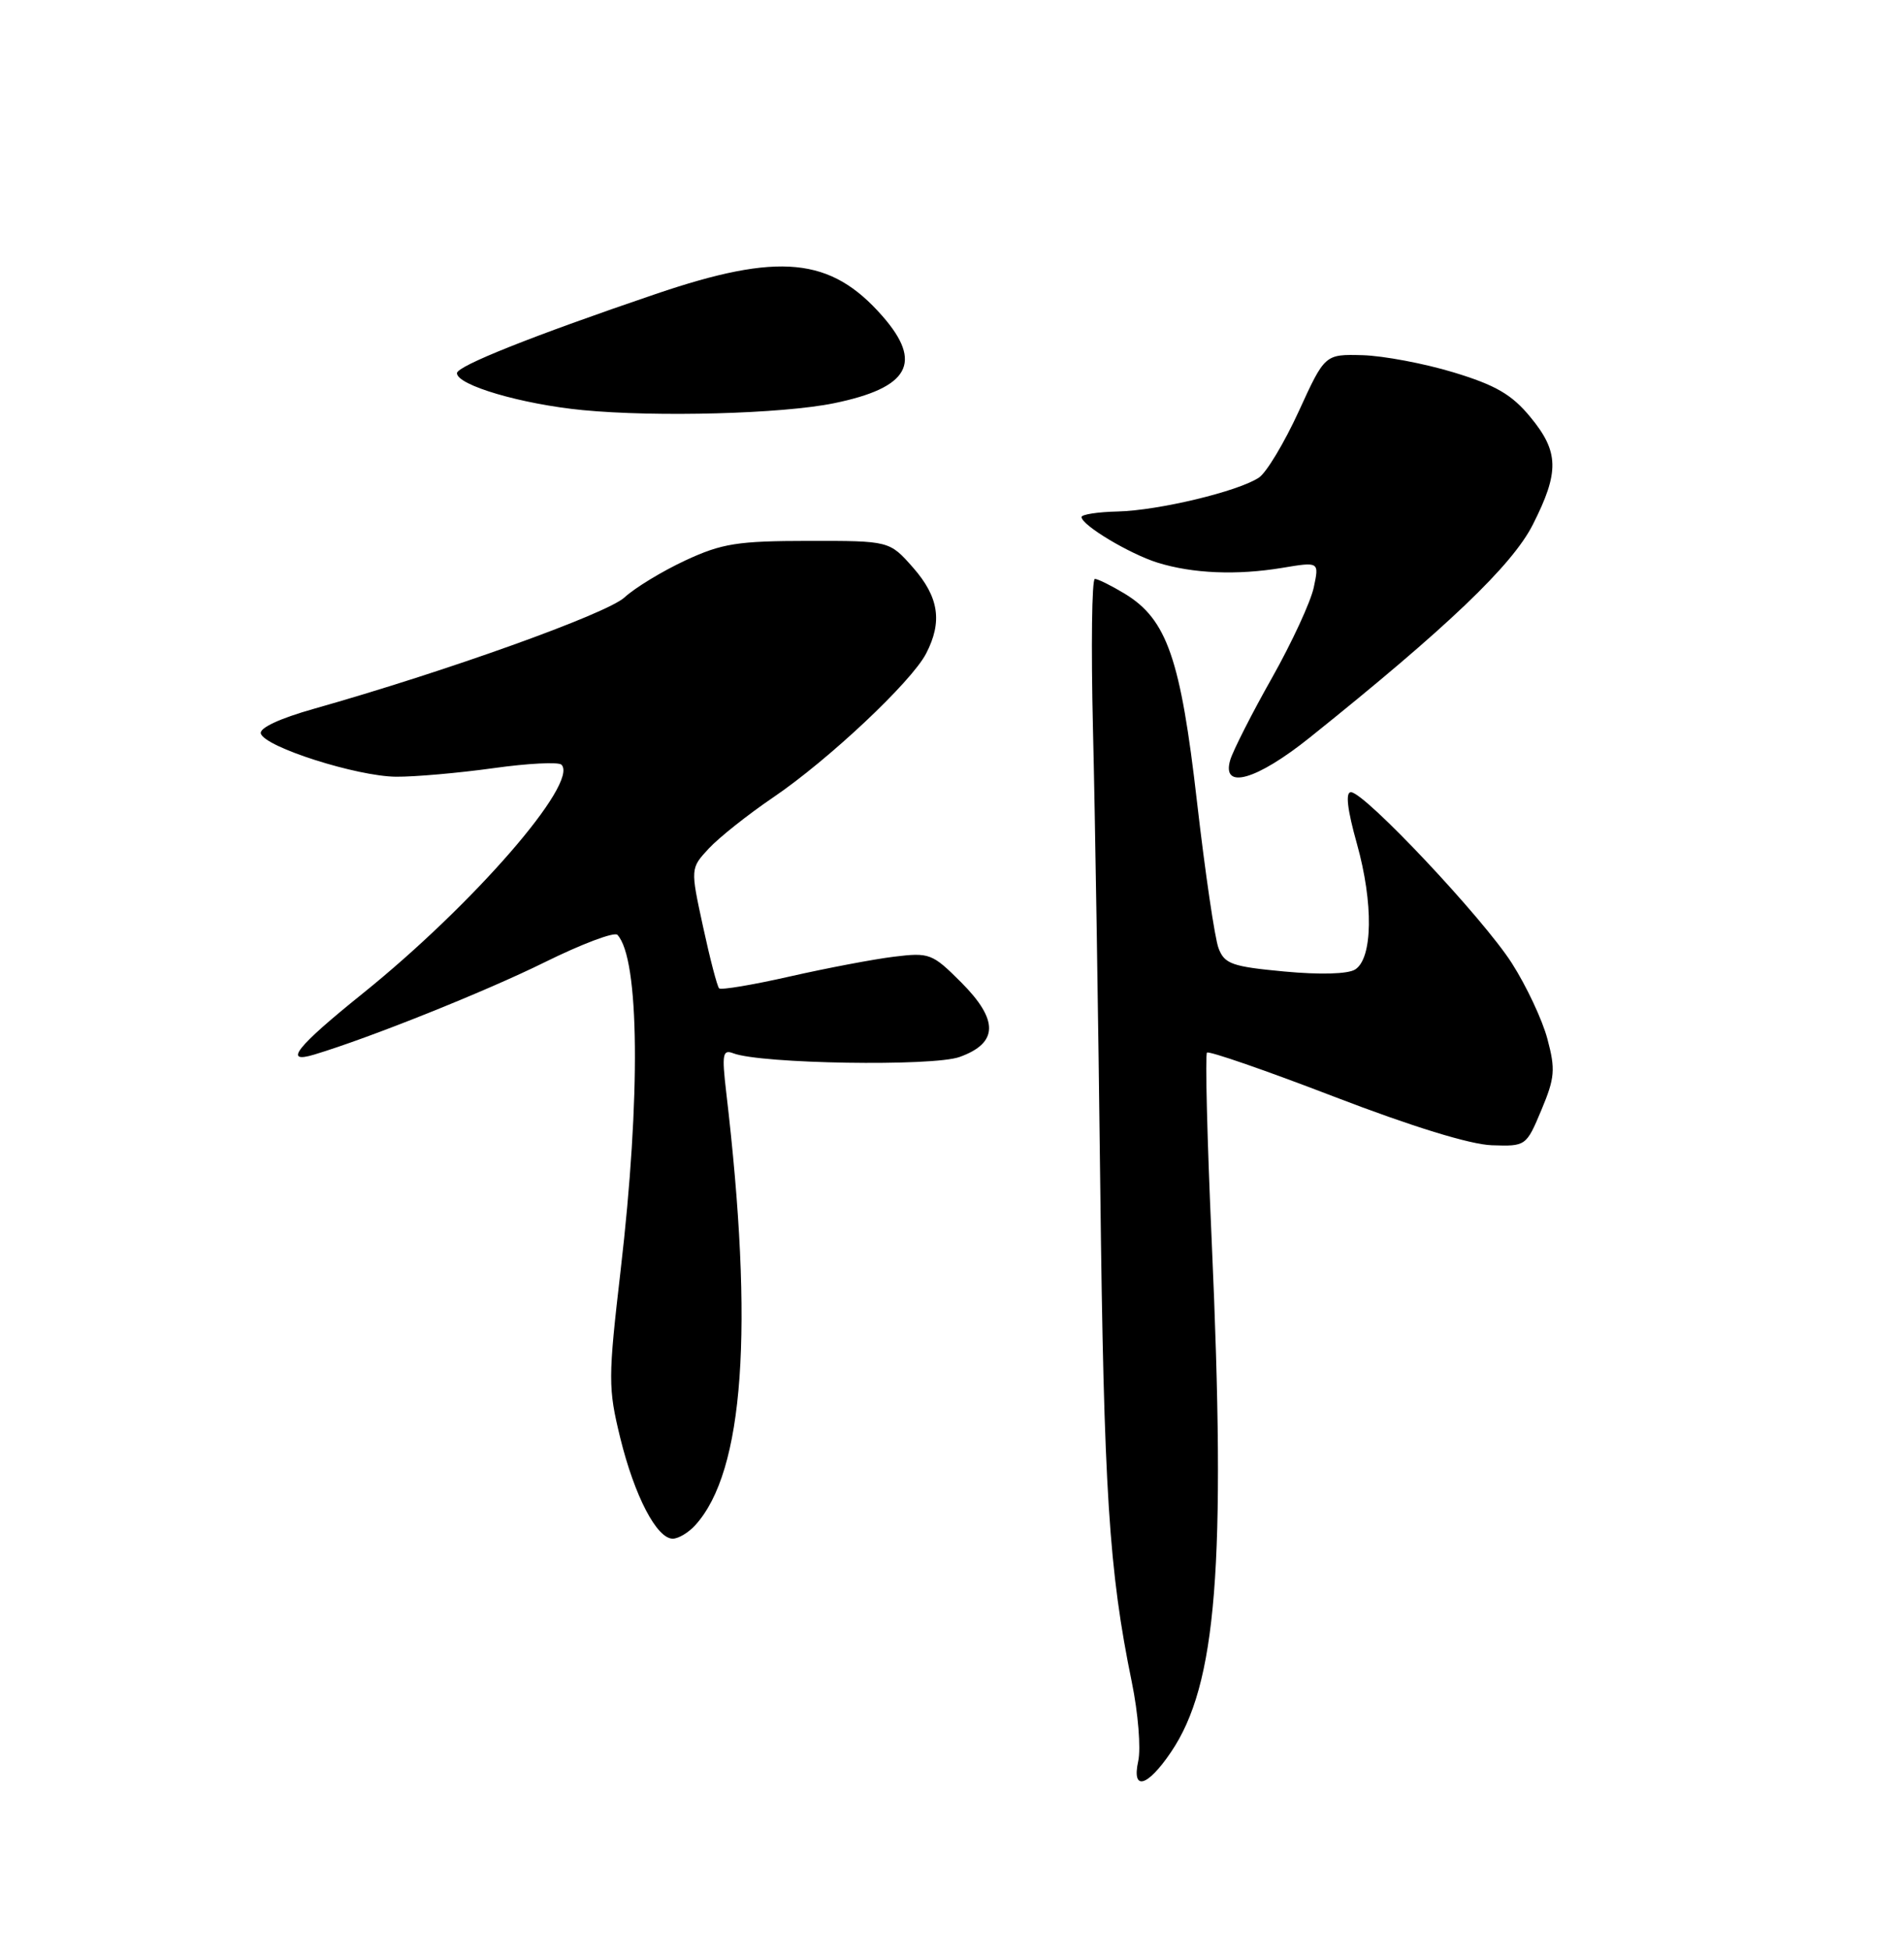 <?xml version="1.0" encoding="UTF-8" standalone="no"?>
<!DOCTYPE svg PUBLIC "-//W3C//DTD SVG 1.1//EN" "http://www.w3.org/Graphics/SVG/1.1/DTD/svg11.dtd" >
<svg xmlns="http://www.w3.org/2000/svg" xmlns:xlink="http://www.w3.org/1999/xlink" version="1.1" viewBox="0 0 250 256">
 <g >
 <path fill="currentColor"
d=" M 153.76 230.01 C 159.76 221.15 161.00 205.62 159.10 162.92 C 158.50 149.57 158.23 138.44 158.48 138.19 C 158.73 137.94 166.24 140.54 175.16 143.97 C 185.39 147.90 193.05 150.26 195.88 150.35 C 200.35 150.50 200.40 150.47 202.39 145.72 C 204.16 141.50 204.25 140.40 203.18 136.40 C 202.52 133.90 200.41 129.42 198.51 126.45 C 194.73 120.53 179.17 104.00 177.38 104.00 C 176.64 104.00 176.90 106.25 178.16 110.75 C 180.35 118.56 180.25 125.83 177.93 127.28 C 176.97 127.88 173.30 127.98 168.62 127.54 C 161.77 126.90 160.78 126.55 160.00 124.49 C 159.51 123.22 158.24 114.57 157.17 105.28 C 155.02 86.49 153.23 81.33 147.71 77.96 C 145.94 76.89 144.17 76.01 143.76 76.00 C 143.36 76.00 143.25 84.89 143.51 95.75 C 143.78 106.61 144.21 133.72 144.47 156.00 C 144.94 195.77 145.60 206.17 148.61 220.84 C 149.44 224.88 149.82 229.55 149.45 231.21 C 148.58 235.18 150.65 234.61 153.76 230.01 Z  M 91.31 200.21 C 97.69 193.16 99.02 174.51 95.35 143.36 C 94.77 138.38 94.89 137.74 96.29 138.28 C 99.89 139.66 122.49 140.03 126.00 138.76 C 131.09 136.93 131.15 133.92 126.20 128.96 C 122.41 125.17 122.04 125.03 117.37 125.60 C 114.69 125.93 108.53 127.10 103.68 128.20 C 98.83 129.30 94.66 130.00 94.42 129.75 C 94.17 129.50 93.22 125.86 92.31 121.65 C 90.65 114.00 90.65 114.00 93.07 111.39 C 94.41 109.95 98.20 106.94 101.50 104.70 C 108.77 99.77 119.68 89.51 121.60 85.80 C 123.77 81.62 123.28 78.39 119.90 74.53 C 116.79 71.00 116.79 71.00 106.15 71.01 C 96.85 71.02 94.80 71.34 90.00 73.57 C 86.97 74.98 83.38 77.16 82.00 78.43 C 79.65 80.59 58.63 88.13 41.19 93.06 C 36.69 94.33 34.02 95.58 34.25 96.31 C 34.81 98.09 46.85 101.92 52.00 101.97 C 54.48 101.99 60.22 101.48 64.76 100.85 C 69.31 100.21 73.34 100.01 73.72 100.39 C 76.06 102.73 62.12 118.77 47.56 130.48 C 38.92 137.43 37.12 139.70 41.25 138.45 C 48.56 136.25 63.73 130.17 71.43 126.37 C 76.34 123.94 80.68 122.30 81.07 122.73 C 83.97 125.84 84.14 144.00 81.49 166.77 C 79.84 180.99 79.84 182.22 81.44 188.77 C 83.32 196.41 86.23 202.00 88.33 202.00 C 89.08 202.00 90.42 201.20 91.31 200.21 Z  M 172.01 96.80 C 190.03 82.36 198.57 74.21 201.27 68.86 C 204.77 61.95 204.71 59.31 200.93 54.74 C 198.51 51.80 196.40 50.57 190.87 48.89 C 187.02 47.72 181.64 46.71 178.92 46.63 C 173.96 46.50 173.96 46.50 170.53 54.00 C 168.64 58.12 166.29 62.04 165.30 62.70 C 162.59 64.51 152.12 67.02 146.75 67.15 C 144.14 67.21 142.00 67.54 142.01 67.88 C 142.02 68.95 148.34 72.73 152.00 73.87 C 156.62 75.30 162.39 75.54 168.36 74.55 C 173.22 73.74 173.22 73.74 172.50 77.12 C 172.11 78.98 169.64 84.33 167.01 89.00 C 164.37 93.67 161.92 98.51 161.54 99.75 C 160.34 103.76 164.96 102.45 172.01 96.80 Z  M 109.49 52.94 C 119.40 50.91 121.23 47.61 115.85 41.48 C 109.06 33.74 102.29 33.09 86.09 38.60 C 69.97 44.08 60.00 48.05 60.00 48.99 C 60.00 50.57 68.48 53.06 76.50 53.84 C 86.21 54.78 102.69 54.33 109.49 52.94 Z "/>
</g>
</svg>